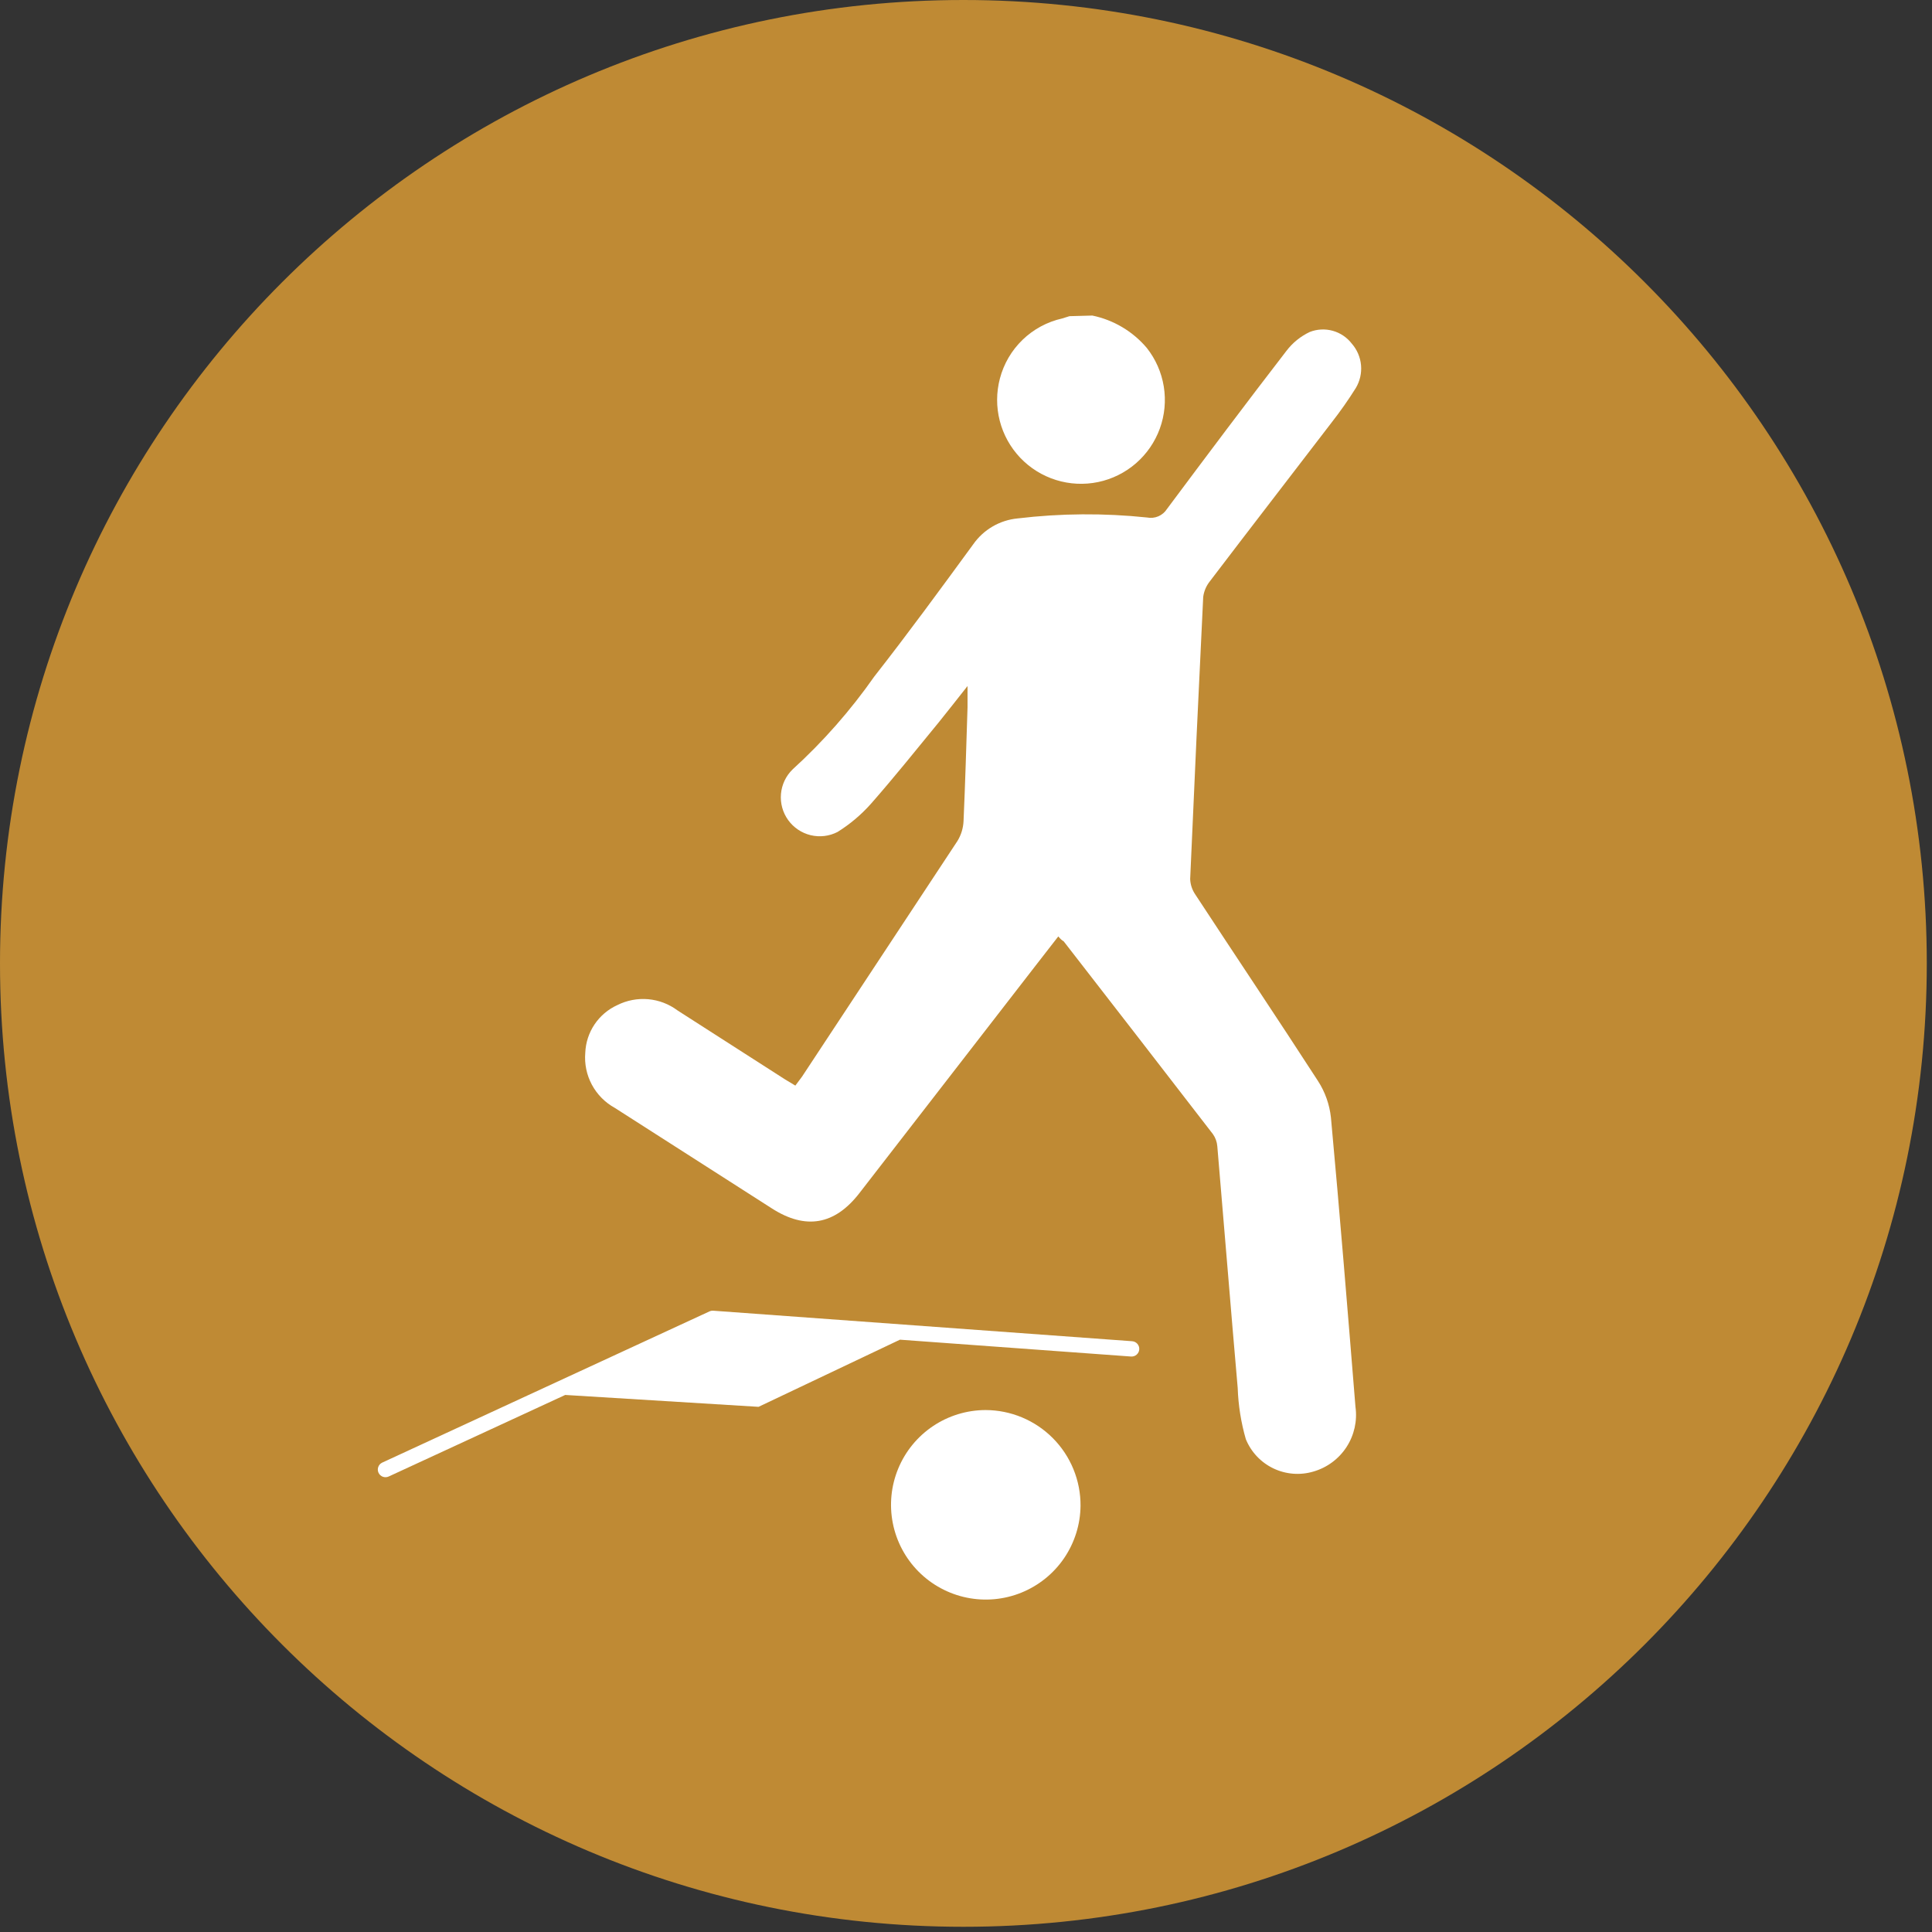 <svg width="126" height="126" viewBox="0 0 126 126" fill="none" xmlns="http://www.w3.org/2000/svg">
<rect x="0" y="0" width="126" height="126" fill="#333333" stroke="none"/>
<path d="M62.83 125.66C97.53 125.66 125.66 97.53 125.66 62.83C125.66 28.13 97.53 0 62.83 0C28.13 0 0 28.13 0 62.83C0 97.53 28.13 125.66 62.83 125.66Z" fill="#BF8A34"/>
<path d="M71.24 20.58C72.626 20.867 73.876 21.61 74.79 22.69C75.368 23.421 75.75 24.288 75.899 25.208C76.048 26.129 75.96 27.072 75.642 27.948C75.324 28.825 74.787 29.605 74.083 30.216C73.379 30.827 72.53 31.247 71.618 31.438C70.705 31.628 69.759 31.582 68.869 31.304C67.979 31.026 67.175 30.526 66.533 29.85C65.891 29.174 65.433 28.345 65.201 27.442C64.969 26.539 64.973 25.591 65.21 24.69C65.462 23.727 65.973 22.851 66.69 22.16C67.406 21.468 68.299 20.988 69.27 20.77L69.75 20.62L71.24 20.58Z" fill="white"/>
<path d="M69.02 61.07L67.59 62.91L56.05 77.81C54.443 79.89 52.54 80.223 50.34 78.81L40.09 72.25C39.458 71.901 38.94 71.376 38.599 70.739C38.258 70.102 38.109 69.38 38.17 68.66C38.196 67.999 38.405 67.358 38.774 66.809C39.143 66.26 39.658 65.824 40.26 65.55C40.883 65.237 41.581 65.105 42.275 65.166C42.969 65.228 43.632 65.482 44.19 65.9L51.19 70.39L51.87 70.8C52.02 70.59 52.17 70.41 52.31 70.21C55.69 65.09 59.067 59.97 62.44 54.85C62.682 54.458 62.819 54.01 62.84 53.55C62.95 51.08 63.02 48.61 63.1 46.13C63.1 45.72 63.1 45.31 63.1 44.74C62.41 45.61 61.83 46.36 61.23 47.1C59.77 48.88 58.33 50.68 56.81 52.41C56.173 53.129 55.435 53.752 54.62 54.26C54.079 54.537 53.456 54.611 52.865 54.468C52.275 54.324 51.755 53.974 51.4 53.48C51.045 52.987 50.88 52.382 50.933 51.776C50.986 51.171 51.255 50.604 51.69 50.18C53.685 48.363 55.472 46.33 57.02 44.12C59.23 41.3 61.35 38.4 63.47 35.5C63.802 35.025 64.234 34.628 64.734 34.336C65.235 34.044 65.793 33.865 66.37 33.81C69.172 33.475 72.003 33.455 74.81 33.75C75.058 33.799 75.315 33.772 75.547 33.672C75.779 33.572 75.975 33.404 76.11 33.19C78.69 29.73 81.27 26.29 83.9 22.88C84.301 22.354 84.822 21.932 85.42 21.65C85.897 21.463 86.423 21.436 86.917 21.573C87.411 21.71 87.847 22.004 88.16 22.41C88.505 22.803 88.716 23.296 88.763 23.818C88.809 24.339 88.689 24.861 88.42 25.31C87.932 26.087 87.405 26.837 86.84 27.56C84.19 31.02 81.53 34.46 78.89 37.93C78.663 38.219 78.518 38.565 78.47 38.93C78.17 45.063 77.887 51.197 77.62 57.33C77.634 57.688 77.748 58.034 77.95 58.33C80.61 62.39 83.31 66.41 85.95 70.49C86.417 71.209 86.708 72.028 86.8 72.88C87.38 79.17 87.89 85.46 88.4 91.75C88.528 92.665 88.321 93.596 87.817 94.371C87.314 95.146 86.548 95.714 85.66 95.97C84.794 96.228 83.863 96.156 83.048 95.766C82.233 95.376 81.592 94.696 81.25 93.86C80.937 92.773 80.759 91.651 80.72 90.52C80.26 85.27 79.84 80.01 79.39 74.76C79.368 74.472 79.268 74.195 79.1 73.96C75.86 69.76 72.617 65.57 69.37 61.39C69.26 61.33 69.15 61.23 69.02 61.07Z" fill="white"/>
<path d="M70.47 98.2C70.458 99.419 70.086 100.607 69.401 101.615C68.716 102.623 67.747 103.405 66.618 103.865C65.489 104.324 64.25 104.439 63.055 104.195C61.861 103.952 60.766 103.36 59.906 102.496C59.047 101.631 58.463 100.532 58.227 99.336C57.991 98.14 58.114 96.901 58.581 95.775C59.047 94.649 59.836 93.686 60.848 93.007C61.861 92.328 63.051 91.964 64.27 91.96C65.087 91.961 65.896 92.124 66.65 92.438C67.405 92.753 68.089 93.213 68.665 93.793C69.241 94.373 69.697 95.06 70.007 95.817C70.317 96.573 70.474 97.383 70.47 98.2Z" fill="white"/>
<path d="M46.516 85.481C46.432 85.475 46.347 85.491 46.27 85.526L24.93 95.386C24.68 95.502 24.57 95.799 24.686 96.05C24.802 96.3 25.099 96.41 25.35 96.294L36.862 90.975L49.47 91.75L58.692 87.371L73.764 88.469C74.039 88.489 74.279 88.282 74.299 88.006C74.319 87.731 74.112 87.492 73.836 87.471L46.516 85.481Z" fill="white"/>
</svg>
